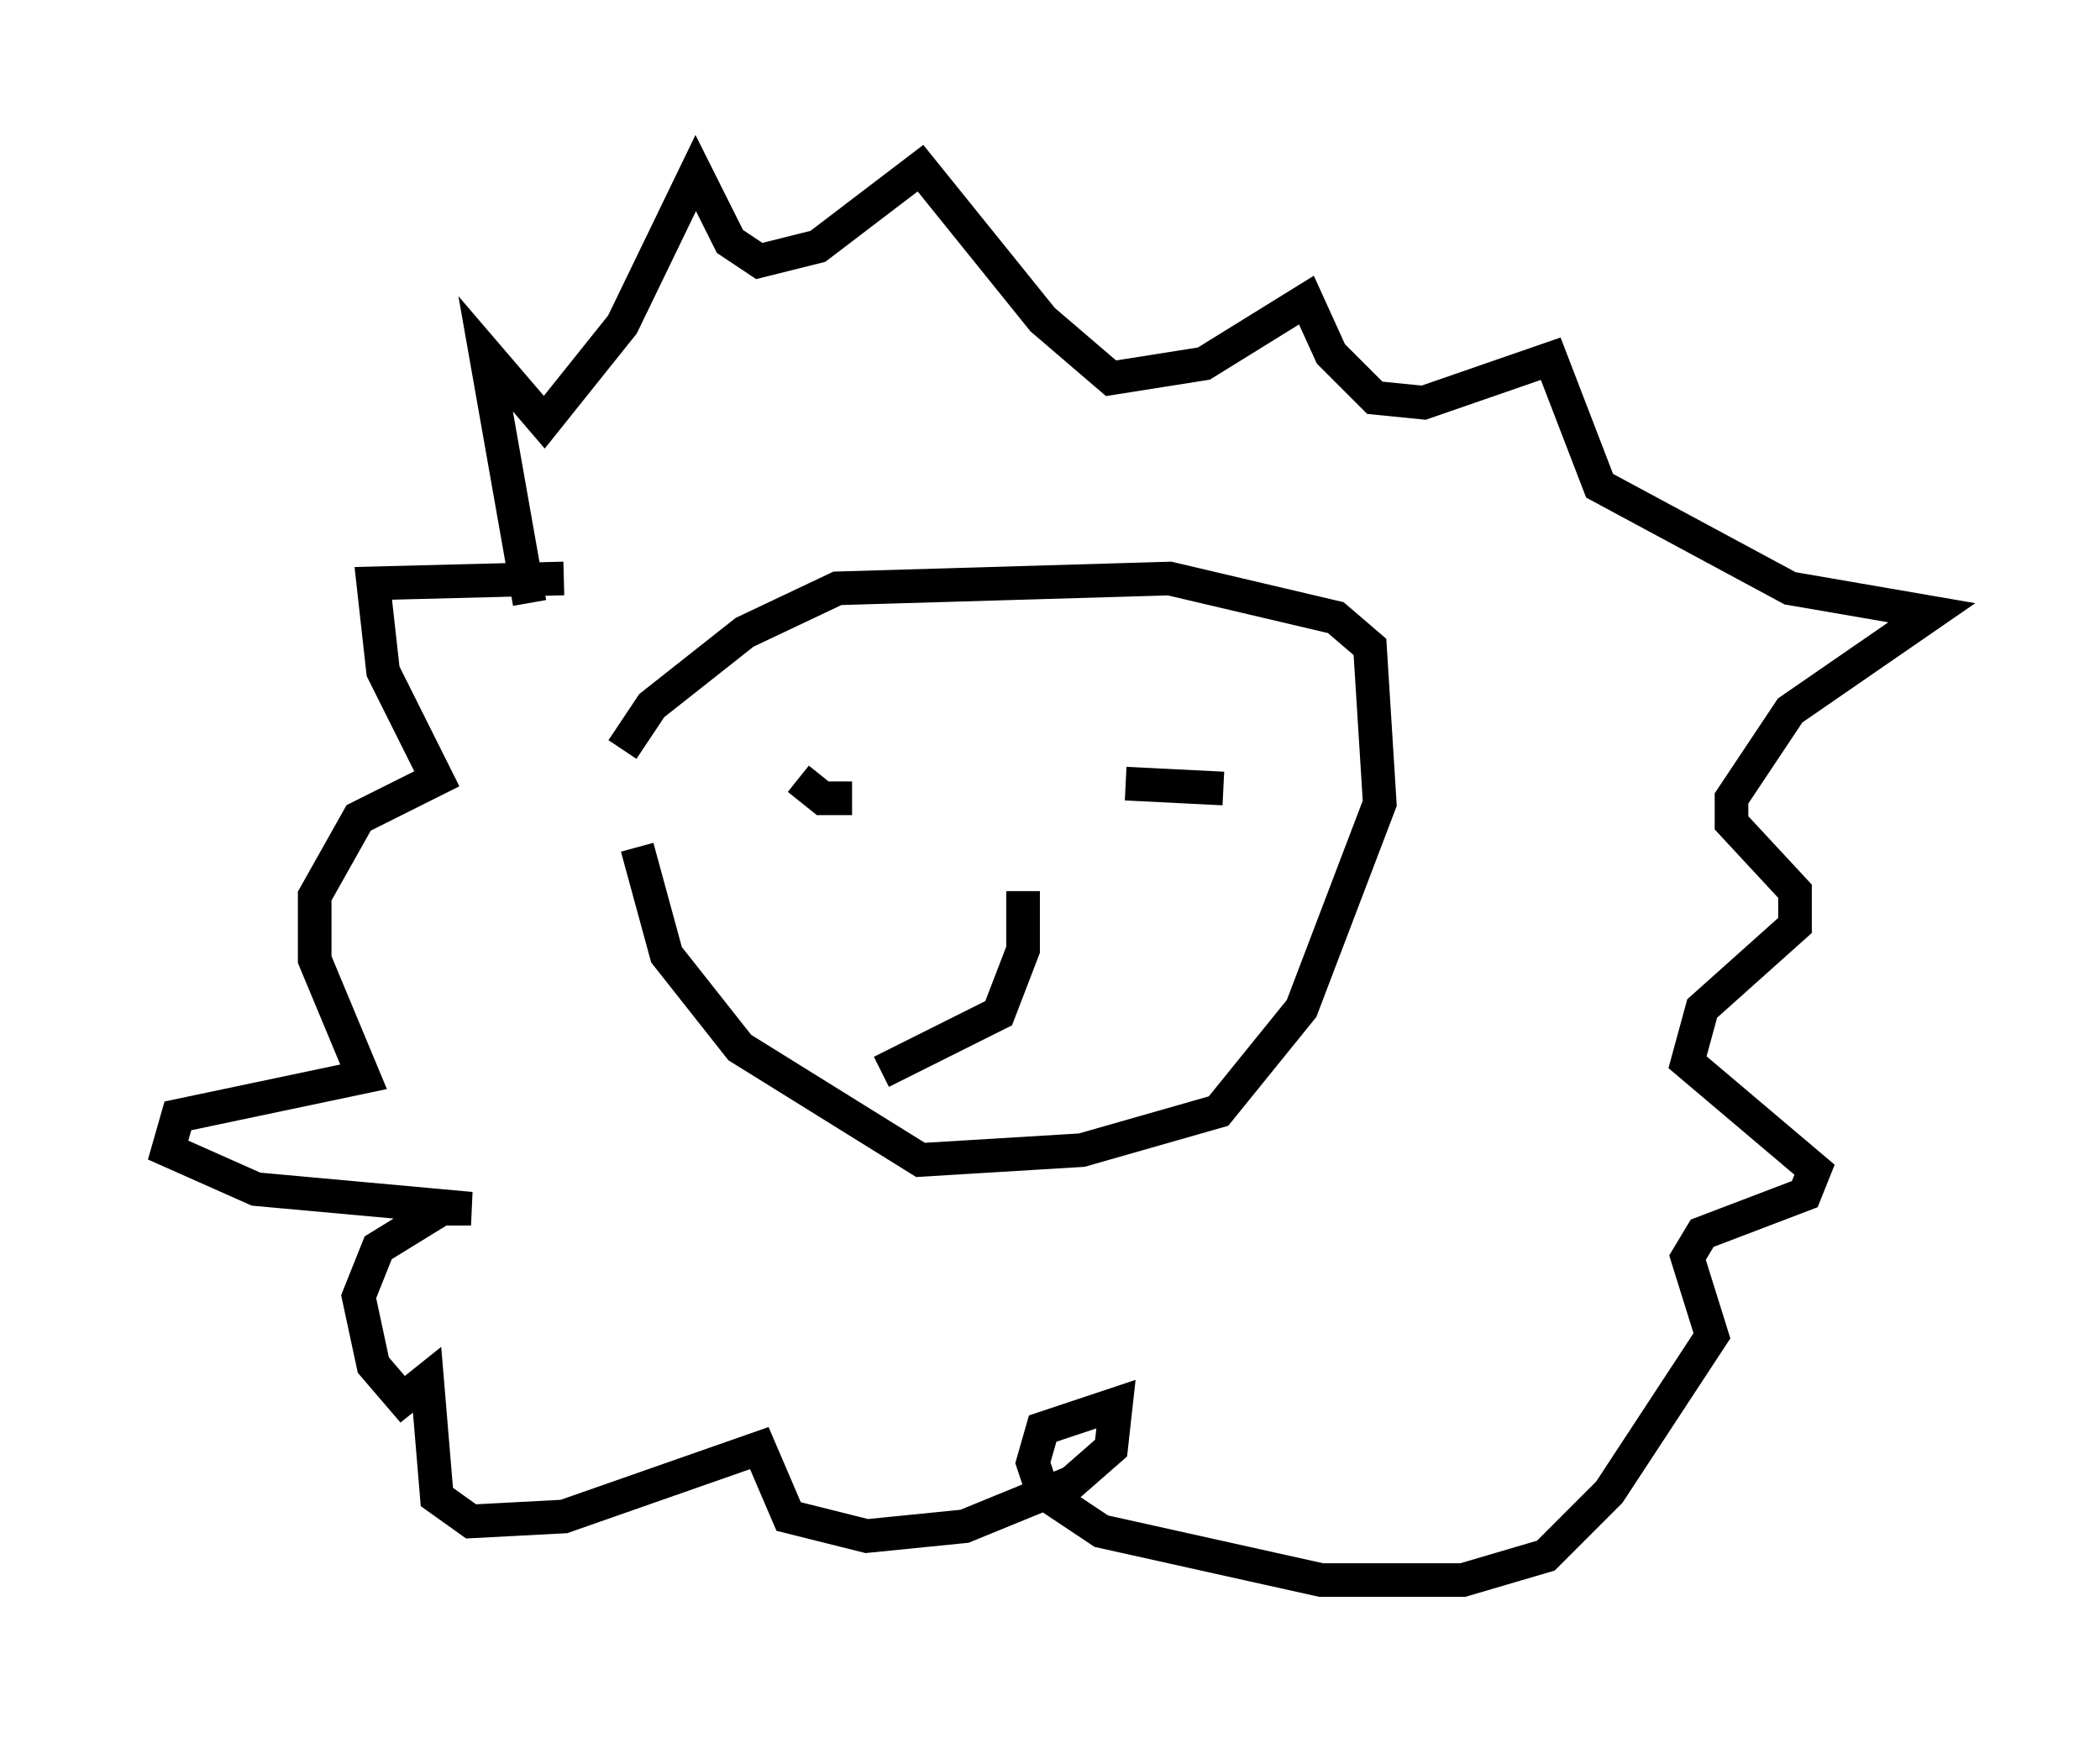 <?xml version="1.0" encoding="utf-8" ?>
<svg baseProfile="full" height="51.978" version="1.1" width="62.436" xmlns="http://www.w3.org/2000/svg" xmlns:ev="http://www.w3.org/2001/xml-events" xmlns:xlink="http://www.w3.org/1999/xlink"><defs /><rect fill="white" height="51.978" width="62.436" x="0" y="0" /><path d="M18.944, 20.397 m0.0, 4.793 l0.872, 3.196 2.179, 2.76 l5.374, 3.341 4.793, -0.291 l4.067, -1.162 2.469, -3.05 l2.324, -6.101 -0.291, -4.648 l-1.017, -0.872 -4.939, -1.162 l-9.877, 0.291 -2.76, 1.307 l-2.76, 2.179 -0.872, 1.307 m-2.76, -4.358 l-1.307, -7.408 1.743, 2.034 l2.324, -2.905 2.179, -4.503 l1.017, 2.034 0.872, 0.581 l1.743, -0.436 3.05, -2.324 l3.631, 4.503 2.034, 1.743 l2.76, -0.436 3.05, -1.888 l0.726, 1.598 1.307, 1.307 l1.453, 0.145 3.777, -1.307 l1.453, 3.777 5.665, 3.05 l4.212, 0.726 -4.212, 2.905 l-1.743, 2.615 0.0, 0.726 l1.888, 2.034 0.0, 1.017 l-2.76, 2.469 -0.436, 1.598 l3.777, 3.196 -0.291, 0.726 l-3.05, 1.162 -0.436, 0.726 l0.726, 2.324 -3.05, 4.648 l-1.888, 1.888 -2.469, 0.726 l-4.212, 0.0 -6.536, -1.453 l-1.743, -1.162 -0.291, -0.872 l0.291, -1.017 2.179, -0.726 l-0.145, 1.307 -1.162, 1.017 l-3.196, 1.307 -2.905, 0.291 l-2.324, -0.581 -0.872, -2.034 l-5.81, 2.034 -2.76, 0.145 l-1.017, -0.726 -0.291, -3.486 l-0.726, 0.581 -0.872, -1.017 l-0.436, -2.034 0.581, -1.453 l1.888, -1.162 0.872, 0.0 l-6.391, -0.581 -2.615, -1.162 l0.291, -1.017 5.52, -1.162 l-1.453, -3.486 0.0, -1.888 l1.307, -2.324 2.324, -1.162 l-1.598, -3.196 -0.291, -2.615 l5.665, -0.145 m6.972, 5.955 l0.726, 0.581 0.872, 0.0 m8.134, -0.436 l2.905, 0.145 m-5.955, 3.05 l0.0, 1.743 -0.726, 1.888 l-3.486, 1.743 m3.922, -4.939 " fill="none" stroke="black" stroke-width="1" /></svg>